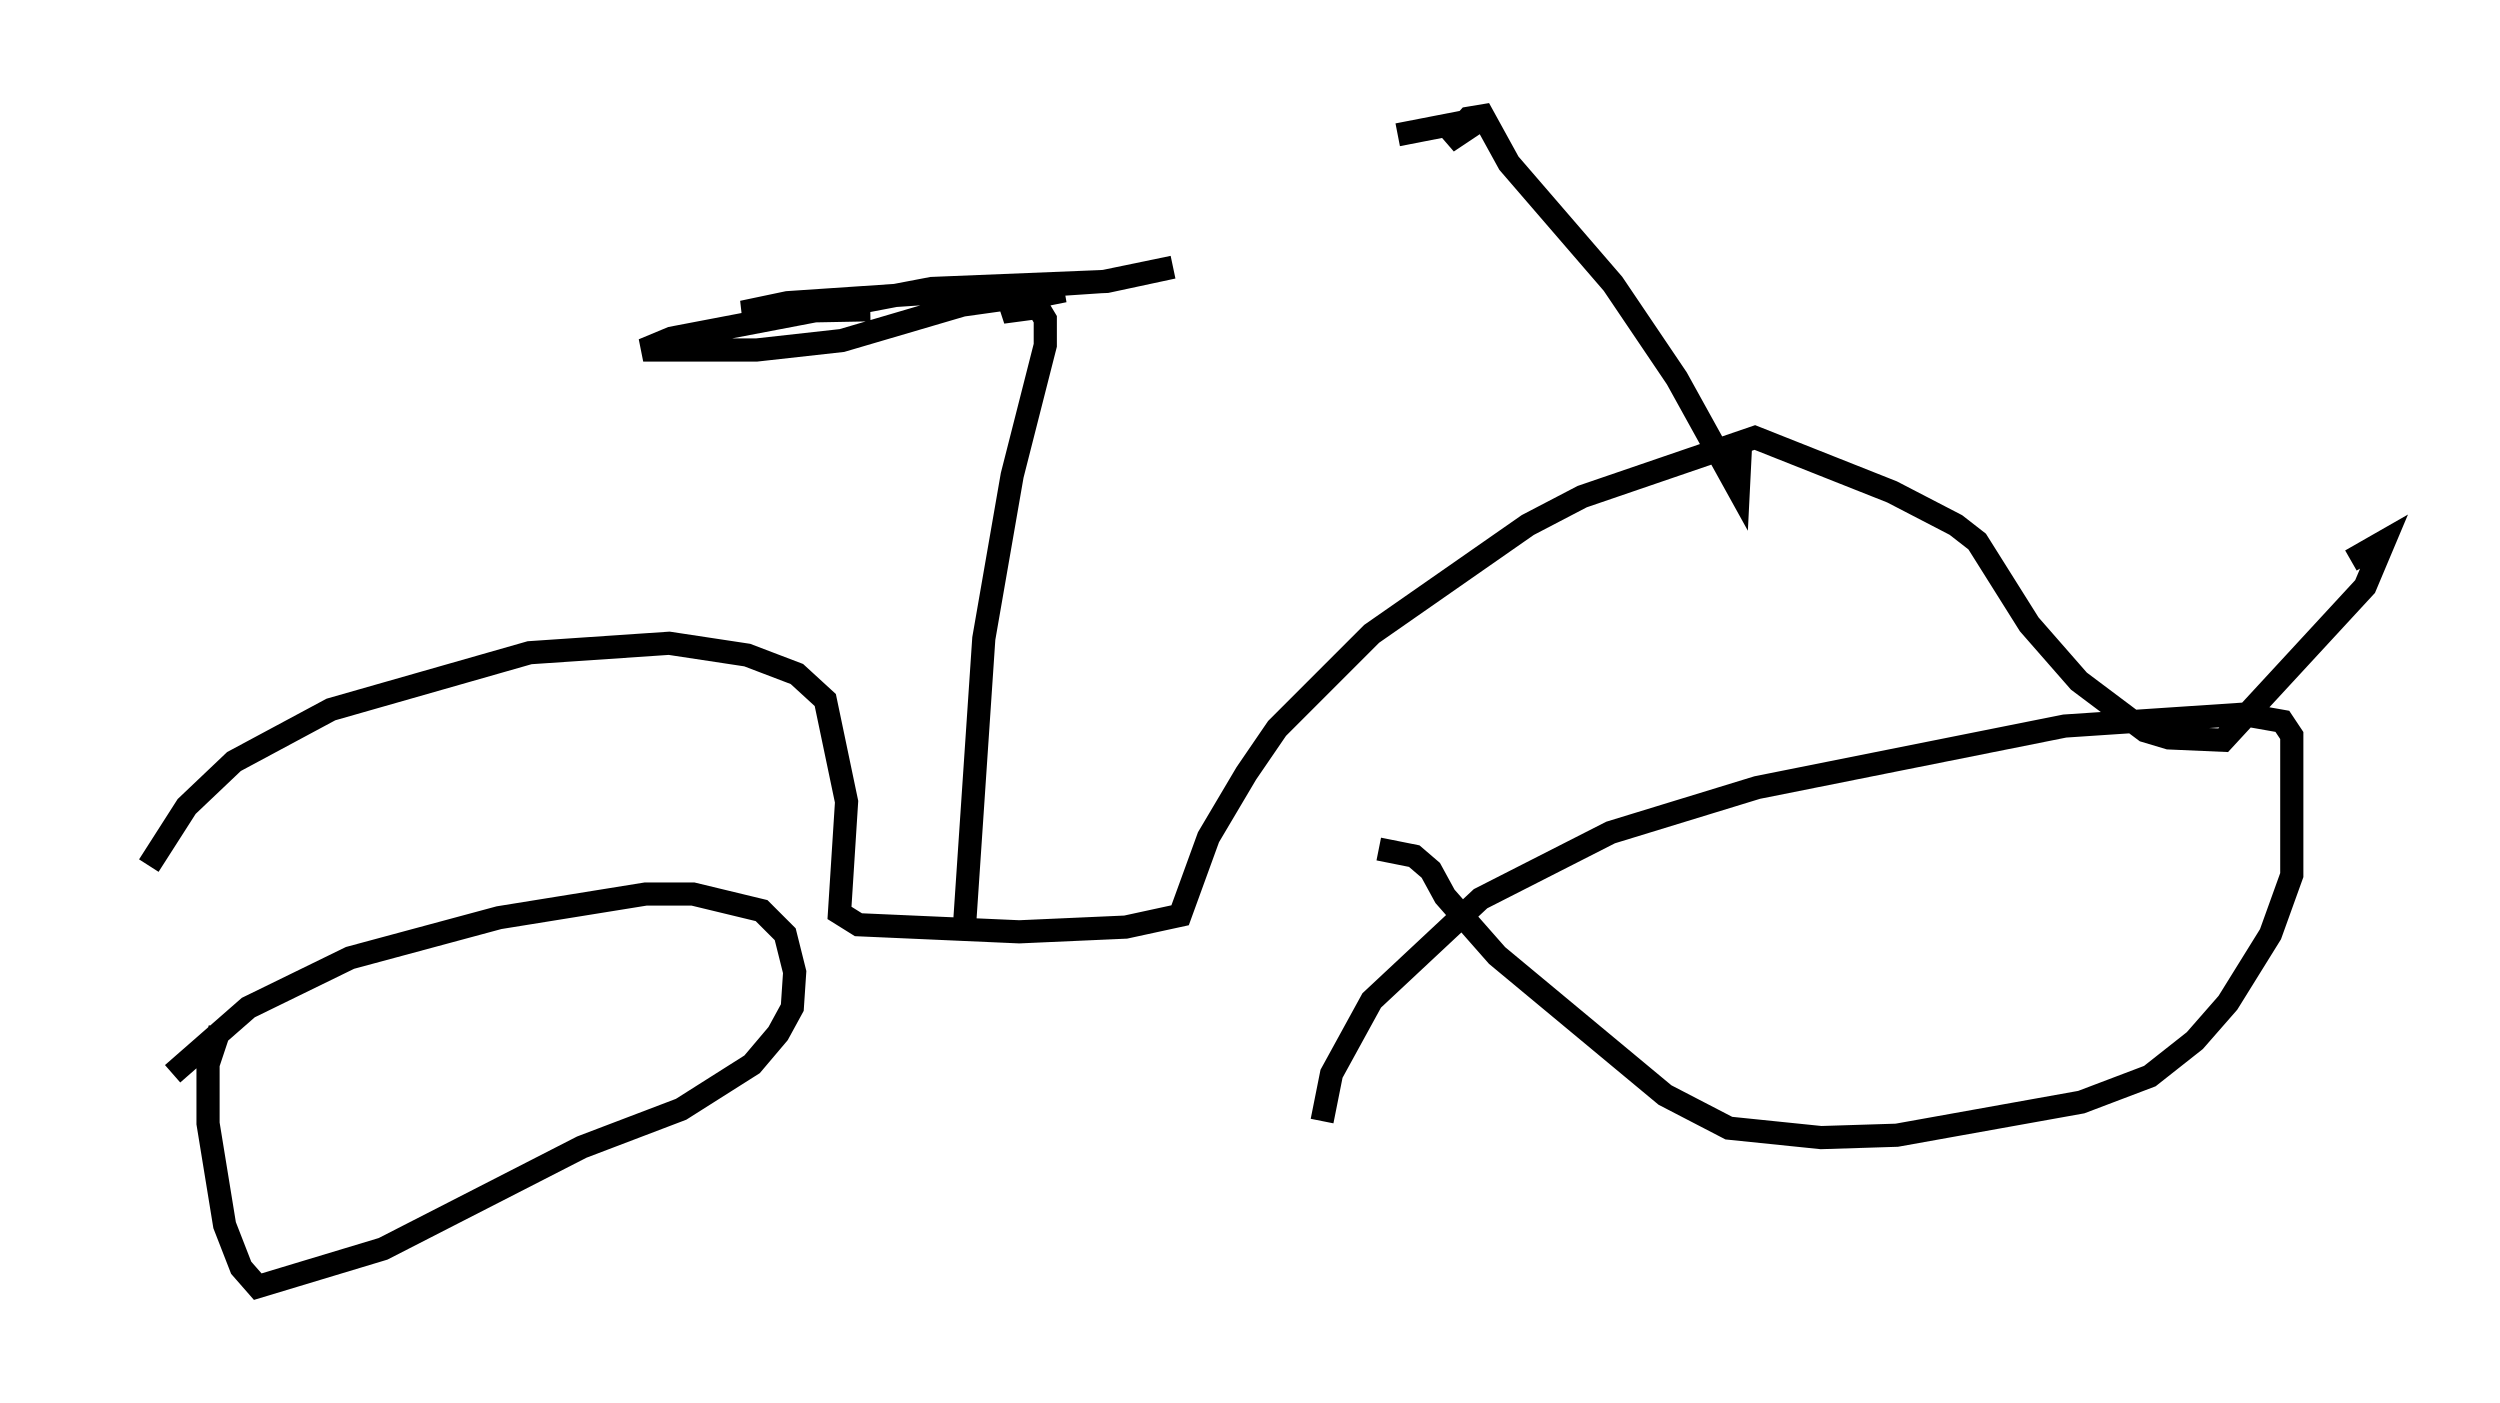 <?xml version="1.0" encoding="utf-8" ?>
<svg baseProfile="full" height="60.532" version="1.1" width="107.899" xmlns="http://www.w3.org/2000/svg" xmlns:ev="http://www.w3.org/2001/xml-events" xmlns:xlink="http://www.w3.org/1999/xlink"><defs /><rect fill="white" height="60.532" width="107.899" x="0" y="0" /><path d="M5, 51.244 m2.45, -4.9 l3.267, -2.858 4.39, -2.144 l6.431, -1.735 6.329, -1.021 l2.042, 0.0 2.96, 0.715 l1.021, 1.021 0.408, 1.633 l-0.102, 1.531 -0.613, 1.123 l-1.123, 1.327 -3.063, 1.94 l-4.288, 1.633 -8.575, 4.39 l-5.41, 1.633 -0.715, -0.817 l-0.715, -1.838 -0.715, -4.39 l0.0, -2.552 0.51, -1.531 m47.571, 3.981 l0.408, -2.042 1.735, -3.165 l4.696, -4.39 5.615, -2.858 l6.329, -1.94 13.271, -2.654 l7.656, -0.51 1.735, 0.306 l0.408, 0.613 0.0, 6.023 l-0.919, 2.552 -1.838, 2.96 l-1.429, 1.633 -1.94, 1.531 l-2.96, 1.123 -7.963, 1.429 l-3.267, 0.102 -3.981, -0.408 l-2.756, -1.429 -7.248, -6.023 l-2.246, -2.552 -0.613, -1.123 l-0.715, -0.613 -1.531, -0.306 m-53.084, 0.715 l1.633, -2.552 2.042, -1.94 l4.185, -2.246 8.575, -2.45 l6.023, -0.408 3.369, 0.51 l2.144, 0.817 1.225, 1.123 l0.919, 4.39 -0.306, 4.798 l0.817, 0.51 6.942, 0.306 l4.594, -0.204 2.348, -0.51 l1.225, -3.369 1.633, -2.756 l1.327, -1.94 4.083, -4.083 l6.738, -4.696 2.348, -1.225 l7.452, -2.552 5.921, 2.348 l2.756, 1.429 0.919, 0.715 l2.246, 3.573 2.144, 2.45 l2.858, 2.144 1.021, 0.306 l2.348, 0.102 6.125, -6.635 l0.817, -1.94 -1.429, 0.817 m-59.821, 15.517 l0.817, -12.148 1.225, -7.044 l1.429, -5.615 0.0, -1.123 l-0.306, -0.51 -1.531, 0.204 l1.123, -0.613 1.531, -0.306 l-4.39, 0.613 -5.206, 1.531 l-3.675, 0.408 -4.9, 0.0 l1.225, -0.51 11.229, -2.144 l7.554, -0.306 2.858, -0.613 l-2.96, 0.613 -13.679, 0.919 l-1.94, 0.408 5.513, -0.102 m37.567, 5.717 l-0.102, 2.042 -2.654, -4.798 l-2.756, -4.083 -4.492, -5.206 l-1.123, -2.042 -0.613, 0.102 l-0.919, 1.021 1.531, -1.021 l-3.675, 0.715 " fill="none" stroke="black" stroke-width="1" /></svg>